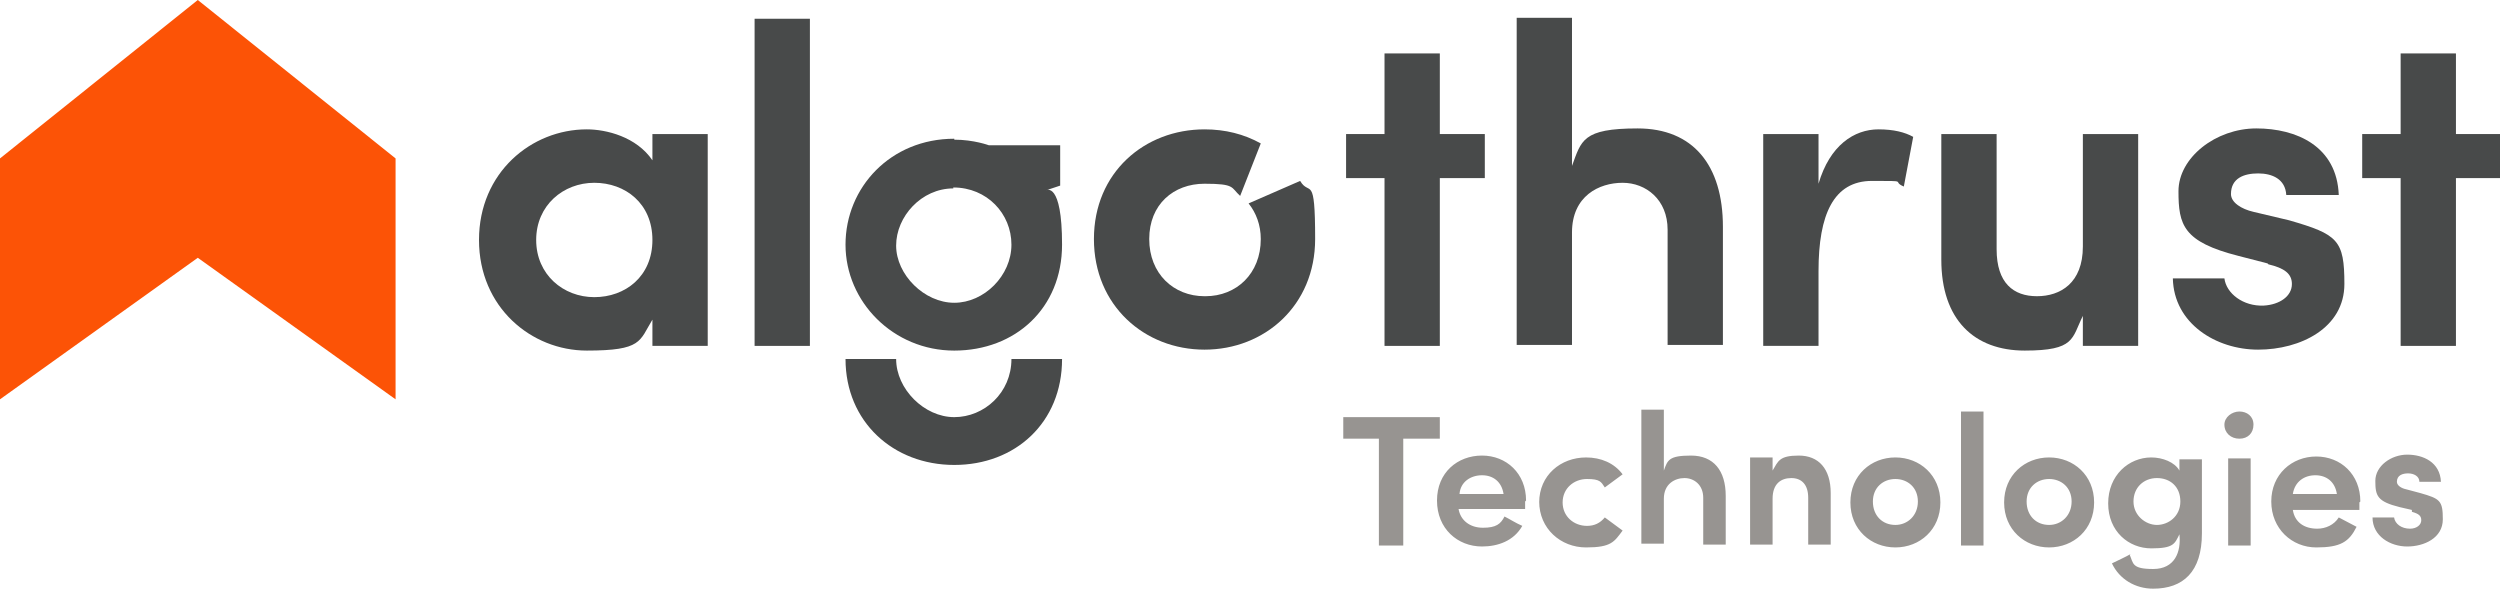 <?xml version="1.0" encoding="UTF-8"?>
<svg id="Layer_1" data-name="Layer 1" xmlns="http://www.w3.org/2000/svg" viewBox="0 0 266.7 62.8">
  <defs>
    <style>
      .cls-1 {
        fill: #979491;
      }

      .cls-1, .cls-2, .cls-3 {
        fill-rule: evenodd;
      }

      .cls-2 {
        fill: #fc5306;
      }

      .cls-3, .cls-4 {
        fill: #484a4a;
      }
    </style>
  </defs>
  <path class="cls-3" d="M69.6,36.9h5.9V14.3h-5.9v2.8c-1.7-2.5-4.9-3.3-7-3.3-5.9,0-11.5,4.6-11.5,11.8s5.6,11.8,11.5,11.8,5.6-1,7-3.3v2.9h0v-.1ZM57.2,25.6c0-3.7,2.9-6.1,6.2-6.1s6.2,2.2,6.2,6.1-2.9,6.1-6.2,6.1-6.2-2.4-6.2-6.1Z"/>
  <rect class="cls-4" x="80.5" y="2" width="5.9" height="34.9"/>
  <path class="cls-3" d="M128.5,31.6c-3.3,0-5.9-2.4-5.9-6.1s2.6-5.9,5.9-5.9,2.8.4,3.8,1.3l2.2-5.6c-1.8-1-3.8-1.5-6-1.5-6.4,0-11.8,4.6-11.8,11.7s5.4,11.8,11.8,11.8,11.8-4.7,11.8-11.8-.6-4.5-1.6-6.2l-5.5,2.4c.8,1,1.3,2.3,1.3,3.8,0,3.7-2.6,6.1-5.9,6.1h-.1Z"/>
  <polygon class="cls-3" points="153.6 5.7 147.7 5.7 147.7 14.3 143.6 14.3 143.6 19 147.7 19 147.7 36.9 153.6 36.9 153.6 19 158.4 19 158.4 14.3 153.6 14.3 153.6 5.7"/>
  <path class="cls-3" d="M167.7,24.8c0-3.9,2.9-5.3,5.4-5.3s4.8,1.8,4.8,5v12.3h5.9v-12.6c0-6.6-3.2-10.5-9.1-10.5s-6,1.3-7,4V1.9h-5.9v34.9h5.9v-12h0Z"/>
  <path class="cls-3" d="M194,28.9c0-6,1.6-9.6,5.7-9.6s2,0,3.4.6l1-5.3c-.9-.5-2.1-.8-3.7-.8-2.6,0-5.2,1.7-6.4,5.8v-5.3h-5.9v22.6h5.9v-8h0Z"/>
  <path class="cls-3" d="M222.2,26.3c0,3.9-2.4,5.3-4.9,5.3s-4.3-1.4-4.3-5v-12.3h-5.9v13.4c0,6.4,3.5,9.7,8.9,9.7s5-1.3,6.2-3.7v3.2h5.9V14.3h-5.9v12h0Z"/>
  <path class="cls-3" d="M242,28.2c1.7.4,2.5,1,2.5,2.1,0,1.3-1.3,2.2-3,2.3-2.2.1-4-1.3-4.2-2.9h-5.5c.1,4.8,4.6,7.6,9.1,7.6s9.2-2.3,9.2-7-.7-5.3-5.9-6.8l-3.8-.9c-1.3-.3-2.4-1-2.4-1.9,0-1.7,1.4-2.2,2.9-2.2s2.9.6,3,2.3h5.6c-.2-5.2-4.5-7.1-8.8-7.1s-8.3,3.1-8.3,6.7.5,5.4,6.4,6.9l3.1.8h0l.1.1Z"/>
  <polygon class="cls-3" points="262 5.7 256.1 5.7 256.1 14.3 252 14.3 252 19 256.1 19 256.1 36.9 262 36.9 262 19 266.7 19 266.7 14.3 262 14.3 262 5.7"/>
  <path class="cls-3" d="M101.8,14.8c-6.8,0-11.6,5.2-11.6,11.3s5.1,11.3,11.6,11.3,11.5-4.5,11.5-11.3-1.7-5.8-1.7-5.8l1.5-.5v-4.3h-7.6s-1.6-.6-3.7-.6h0v-.1ZM101.7,20c3.6,0,6.2,2.8,6.2,6.1s-2.9,6.2-6.1,6.2-6.2-3-6.2-6.1,2.7-6.1,6.1-6.1h0v-.1Z"/>
  <path class="cls-3" d="M107.9,38.3c0,3.6-2.9,6.2-6.1,6.2s-6.2-3-6.2-6.2h-5.4c0,6.7,5.1,11.3,11.6,11.3s11.5-4.5,11.5-11.3h-5.4Z"/>
  <path class="cls-1" d="M143.2,46.8h3.9v11.4h2.6v-11.4h3.9v-2.3h-10.3v2.3h-.1ZM162.7,53.5v.8h-7.1c.2,1.2,1.2,2,2.6,2s1.9-.4,2.3-1.2c.6.3,1.2.7,1.9,1-.9,1.6-2.6,2.2-4.3,2.2-2.6,0-4.8-1.9-4.8-4.9s2.2-4.8,4.8-4.8,4.7,1.9,4.7,4.8h0l-.1.1ZM155.6,52.7h4.8c-.2-1.3-1.1-2-2.3-2s-2.3.7-2.4,2h-.1ZM164.2,53.5c0,2.9,2.3,4.9,5,4.9s3-.6,3.9-1.8l-1.9-1.4c-.5.6-1.1.9-1.9.9-1.4,0-2.6-1-2.6-2.5s1.2-2.5,2.6-2.5,1.5.3,1.9.9l1.9-1.4c-.9-1.2-2.3-1.8-3.9-1.8-2.7,0-5,1.9-5,4.8h0v-.1ZM177.5,53.2c0-1.6,1.2-2.2,2.2-2.2s2,.7,2,2.1v5h2.4v-5.2c0-2.7-1.3-4.3-3.7-4.3s-2.5.5-2.9,1.6v-6.5h-2.4v14.3h2.4v-4.9h0v.1ZM189.1,53.2c0-1.6.9-2.2,2-2.2s1.8.7,1.8,2.1v5h2.4v-5.5c0-2.6-1.3-4-3.4-4s-2.2.6-2.8,1.6v-1.4h-2.4v9.3h2.4v-4.9h0ZM202.2,56c-1.4,0-2.4-1-2.4-2.5s1.1-2.4,2.4-2.4,2.4.9,2.4,2.4-1.1,2.5-2.4,2.5h0ZM202.2,58.4c2.6,0,4.8-1.9,4.8-4.8s-2.2-4.8-4.8-4.8-4.8,1.9-4.8,4.8,2.2,4.8,4.8,4.8h0ZM209.2,58.2h2.4v-14.3h-2.4v14.3h0ZM218.6,56c-1.4,0-2.4-1-2.4-2.5s1.1-2.4,2.4-2.4,2.4.9,2.4,2.4-1.1,2.5-2.4,2.5h0ZM218.6,58.4c2.6,0,4.8-1.9,4.8-4.8s-2.2-4.8-4.8-4.8-4.8,1.9-4.8,4.8,2.2,4.8,4.8,4.8h0ZM232.6,53.5c0,1.6-1.3,2.5-2.5,2.5s-2.5-1-2.5-2.5,1.1-2.5,2.5-2.5,2.5.9,2.5,2.5h0ZM227.3,59.1c-.5.3-1.4.7-2,1,.8,1.7,2.5,2.7,4.4,2.7,3.2,0,5.2-1.8,5.2-5.9v-7.9h-2.4v1.2c-.5-.9-1.8-1.4-3-1.4-2.4,0-4.6,1.9-4.6,4.9s2.2,4.8,4.6,4.8,2.5-.5,3-1.5c.2,1.9-.5,3.7-2.8,3.7s-2.1-.6-2.5-1.5h0l.1-.1ZM240.1,48.9h-2.4v9.3h2.4v-9.3h0ZM237.3,45.3c0,.9.7,1.5,1.6,1.5s1.5-.6,1.5-1.5-.7-1.4-1.5-1.4-1.6.6-1.6,1.4h0ZM251.8,53.5c0-2.9-2.1-4.8-4.7-4.8s-4.8,1.9-4.8,4.8,2.2,4.9,4.8,4.9,3.5-.6,4.3-2.2c-.6-.3-1.3-.7-1.9-1-.5.8-1.4,1.2-2.3,1.2-1.4,0-2.4-.7-2.6-2h7.1v-.8h0l.1-.1ZM244.6,52.7c.2-1.3,1.2-2,2.4-2s2.1.7,2.3,2h-4.8.1ZM257.3,54.6c.7.2,1,.4,1,.9s-.5.9-1.2.9c-.9,0-1.6-.5-1.7-1.2h-2.3c0,2,1.9,3.1,3.7,3.1s3.8-.9,3.8-2.9-.3-2.2-2.4-2.8l-1.5-.4c-.5-.1-1-.4-1-.8,0-.7.6-.9,1.2-.9s1.2.3,1.2.9h2.3c-.1-2.1-1.9-2.9-3.6-2.9s-3.4,1.2-3.4,2.8.2,2.2,2.6,2.8l1.3.3h0v.2Z"/>
  <polygon class="cls-2" points="0 42.6 0 16.9 21.1 0 42.2 16.9 42.2 42.6 21.1 27.5 0 42.6"/>
</svg>
